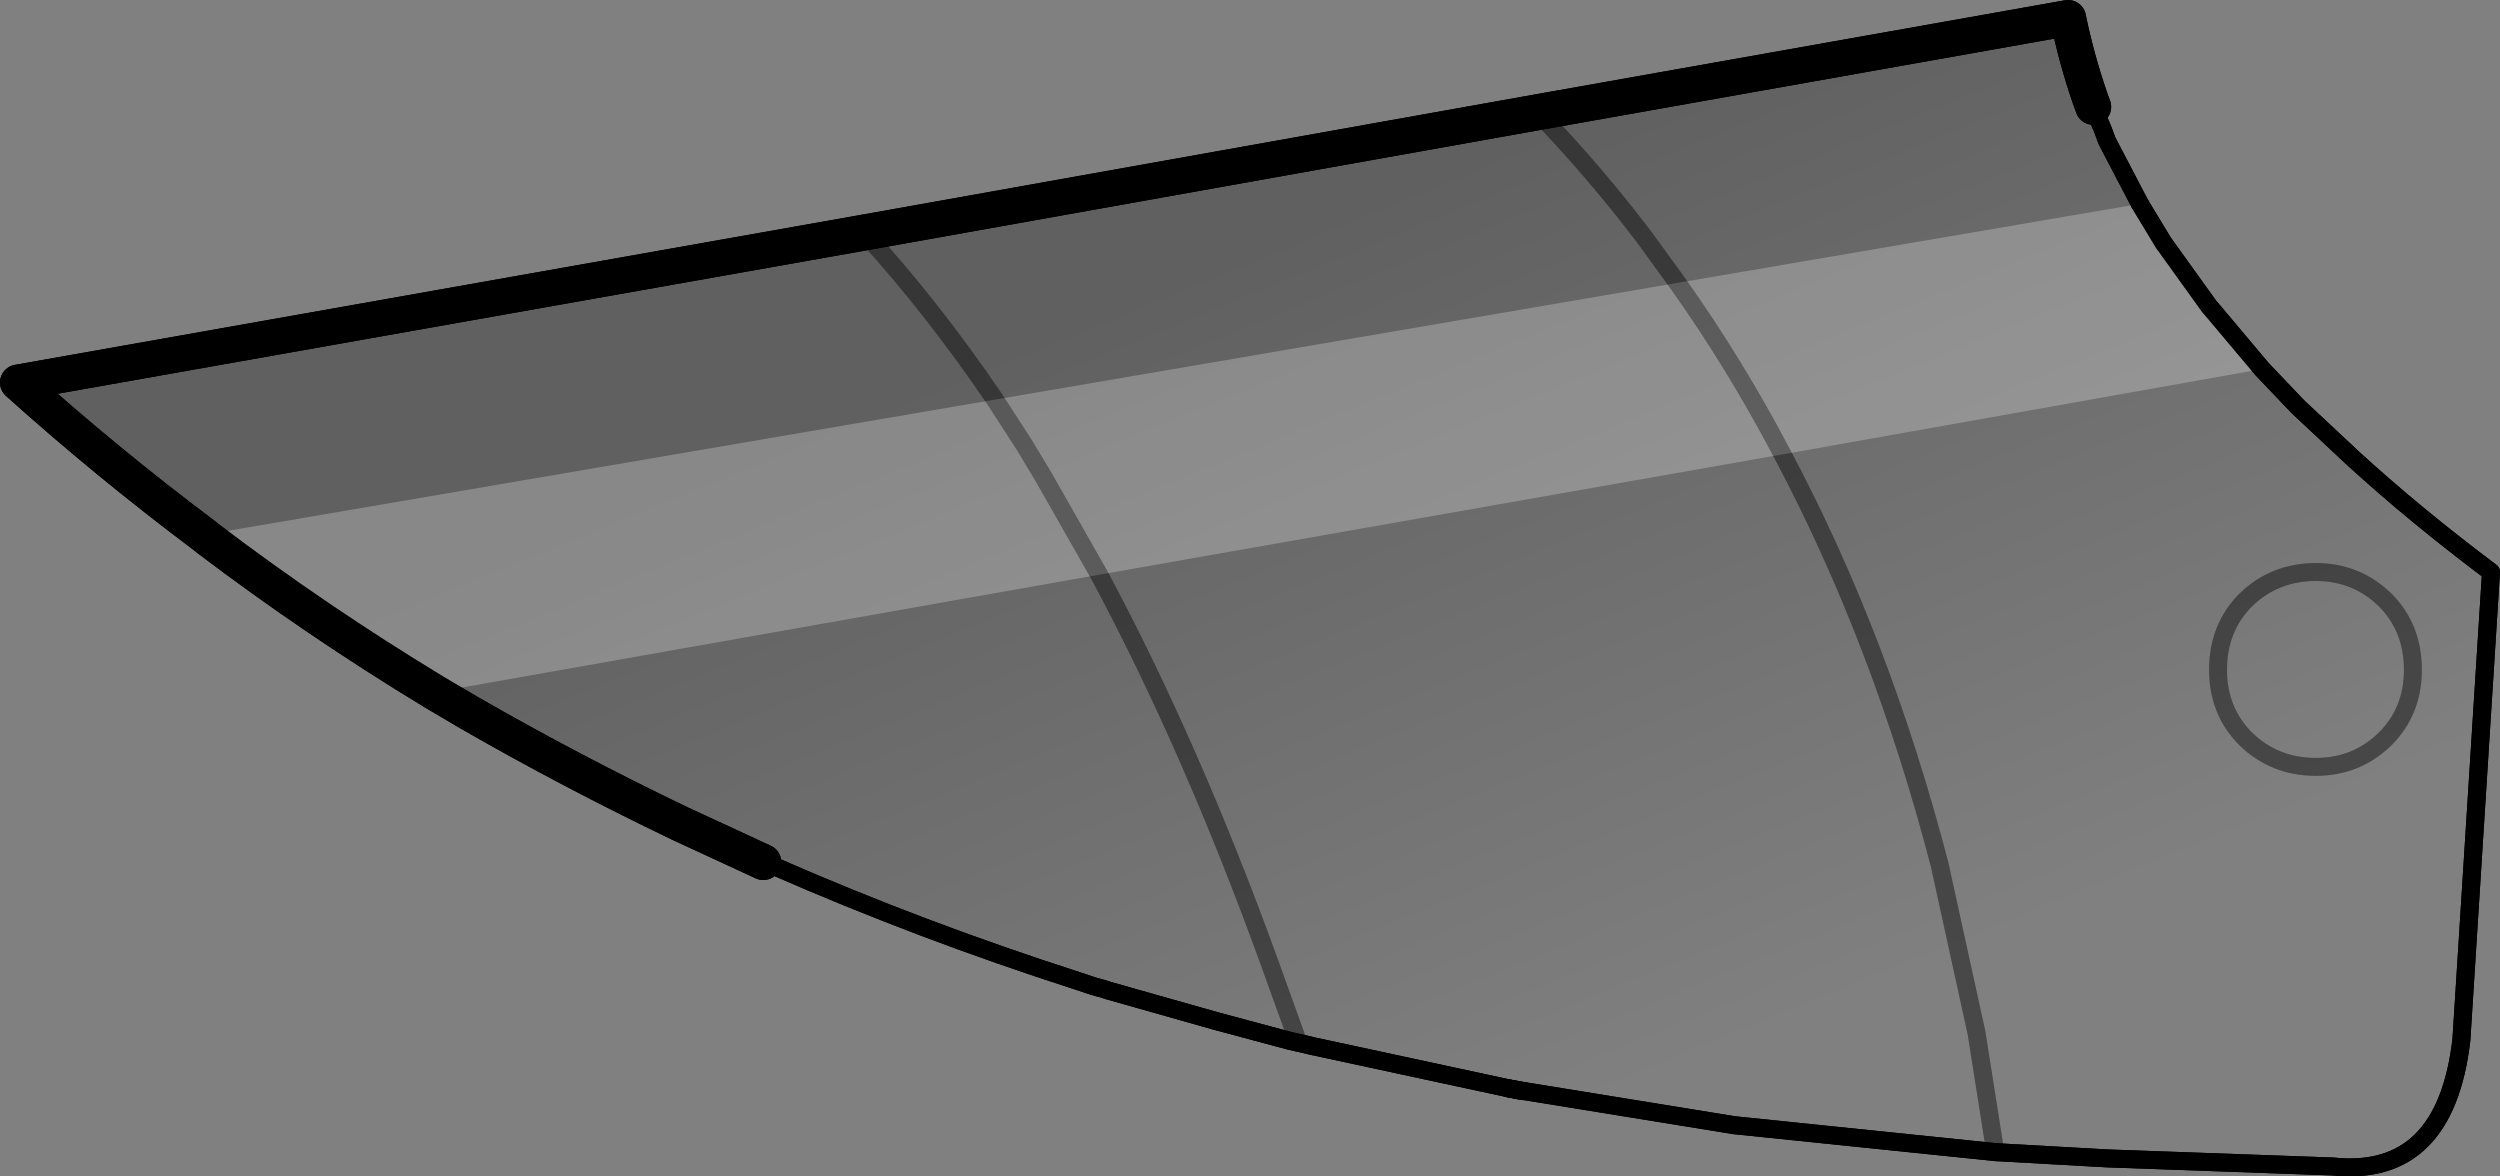 <?xml version="1.0" encoding="UTF-8" standalone="no"?>
<svg xmlns:xlink="http://www.w3.org/1999/xlink" height="65.5px" width="139.2px" xmlns="http://www.w3.org/2000/svg">
  <rect width="100%" height="100%" fill="#808080" stroke="none"/>
  <g transform="matrix(1.0, 0.0, 0.0, 1.0, -47.15, -103.5)">
    <path d="M163.7 109.45 L164.25 110.75 164.45 111.3 164.55 111.5 166.3 114.85 167.6 117.0 170.15 120.55 170.45 120.9 173.1 124.05 175.1 126.15 178.2 129.05 Q181.65 132.2 185.85 135.35 L184.2 161.4 Q183.3 169.1 177.05 168.45 L164.5 168.0 158.25 167.65 157.2 161.0 155.15 151.65 Q151.9 139.15 146.4 128.8 143.75 123.75 140.55 119.25 L138.7 116.7 137.65 115.35 Q135.3 112.4 132.75 109.75 135.3 112.4 137.65 115.35 L138.7 116.7 140.55 119.25 Q143.75 123.75 146.4 128.8 151.9 139.15 155.15 151.65 L157.2 161.0 158.25 167.65 143.7 166.15 132.0 164.25 131.15 164.1 120.25 161.75 119.4 161.55 119.35 161.3 118.95 161.45 114.85 160.35 108.85 158.65 108.7 158.6 108.55 158.55 108.35 158.5 108.0 158.4 107.1 158.1 Q98.4 155.3 90.3 151.75 L90.25 151.75 89.65 151.5 85.0 149.35 Q78.95 146.45 73.3 143.2 L71.35 142.05 Q64.75 138.05 58.75 133.5 L58.7 133.25 58.5 133.3 Q53.1 129.25 48.15 124.8 L95.25 116.45 132.75 109.75 162.3 104.5 Q162.75 106.7 163.5 108.9 L163.7 109.45 M179.95 136.9 Q181.5 138.45 181.5 140.8 181.5 143.1 179.95 144.65 178.35 146.2 176.1 146.2 173.8 146.2 172.2 144.65 170.65 143.1 170.65 140.8 170.65 138.45 172.2 136.9 173.8 135.35 176.1 135.35 178.35 135.35 179.95 136.9 178.35 135.35 176.1 135.35 173.8 135.35 172.2 136.9 170.65 138.45 170.65 140.8 170.65 143.1 172.2 144.65 173.8 146.2 176.1 146.2 178.35 146.2 179.95 144.65 181.5 143.1 181.5 140.8 181.5 138.45 179.95 136.9 M119.35 161.3 L117.8 157.0 Q113.45 145.0 108.35 135.5 L105.25 130.05 104.2 128.3 102.55 125.75 Q99.05 120.6 95.25 116.45 99.05 120.6 102.55 125.75 L104.2 128.3 105.25 130.05 108.35 135.5 Q113.45 145.0 117.8 157.0 L119.35 161.3" fill="url(#gradient0)" fill-rule="evenodd" stroke="none"/>
    <path d="M158.25 167.65 L164.5 168.0 177.05 168.45 Q183.3 169.1 184.2 161.4 L185.85 135.35 Q181.65 132.2 178.2 129.05 L175.1 126.15 173.1 124.05 170.45 120.9 170.15 120.55 167.6 117.0 166.3 114.85 164.55 111.5 164.45 111.3 164.25 110.75 163.7 109.45 M58.7 133.25 L58.5 133.3 M131.15 164.1 L132.0 164.25" fill="none" stroke="#000000" stroke-linecap="round" stroke-linejoin="round" stroke-width="1.0"/>
    <path d="M163.7 109.45 L163.5 108.9 Q162.75 106.7 162.3 104.5 L132.75 109.75 95.25 116.45 48.15 124.8 Q53.1 129.25 58.5 133.3 L58.75 133.5 Q64.75 138.05 71.35 142.05 L73.3 143.2 Q78.95 146.45 85.0 149.35 L89.65 151.5" fill="none" stroke="#000000" stroke-linecap="round" stroke-linejoin="round" stroke-width="2.0"/>
    <path d="M132.75 109.75 Q135.3 112.4 137.65 115.35 L138.7 116.7 140.55 119.25 Q143.75 123.75 146.4 128.8 151.9 139.15 155.15 151.65 L157.2 161.0 158.25 167.65 M179.95 136.9 Q178.35 135.35 176.1 135.35 173.8 135.35 172.2 136.9 170.65 138.45 170.65 140.8 170.65 143.1 172.2 144.65 173.8 146.2 176.1 146.2 178.35 146.2 179.95 144.65 181.5 143.1 181.5 140.8 181.5 138.45 179.95 136.9 M95.25 116.45 Q99.05 120.6 102.55 125.75 L104.2 128.3 105.25 130.05 108.35 135.5 Q113.45 145.0 117.8 157.0 L119.35 161.3 119.4 161.55" fill="none" stroke="#000000" stroke-linecap="round" stroke-linejoin="round" stroke-opacity="0.251" stroke-width="1.0"/>
    <path d="M158.25 167.65 L143.7 166.15 132.0 164.25 131.9 164.25 131.15 164.1 120.25 161.75 119.4 161.55 118.95 161.45 114.85 160.35 108.85 158.65 108.7 158.6 108.55 158.55 108.35 158.5 108.0 158.4 107.1 158.1 Q98.4 155.3 90.3 151.75 L90.25 151.75 89.65 151.5" fill="none" stroke="#000000" stroke-linecap="round" stroke-linejoin="round" stroke-width="1.0"/>
    <path d="M140.55 119.25 L166.3 114.85 167.6 117.0 170.15 120.55 170.45 120.9 173.1 124.05 146.4 128.8 108.35 135.5 71.35 142.05 Q64.75 138.05 58.75 133.5 L58.7 133.25 102.55 125.75 140.55 119.25 Q143.75 123.75 146.4 128.8 143.75 123.75 140.55 119.25 M108.35 135.5 L105.25 130.05 104.2 128.3 102.55 125.75 104.2 128.3 105.25 130.05 108.35 135.5" fill="#ffffff" fill-opacity="0.251" fill-rule="evenodd" stroke="none"/>
    <path d="M132.75 109.75 Q135.3 112.4 137.65 115.35 L138.7 116.7 140.55 119.25 Q143.75 123.75 146.4 128.8 151.9 139.15 155.15 151.65 L157.2 161.0 158.25 167.65 M179.95 136.9 Q178.35 135.35 176.1 135.35 173.8 135.35 172.2 136.9 170.65 138.45 170.65 140.8 170.65 143.1 172.2 144.65 173.8 146.2 176.1 146.2 178.35 146.2 179.95 144.65 181.5 143.1 181.5 140.8 181.5 138.45 179.95 136.9 M102.55 125.75 Q99.05 120.6 95.25 116.45 M102.55 125.75 L104.2 128.3 105.25 130.05 108.35 135.5 Q113.45 145.0 117.8 157.0 L119.35 161.3 119.4 161.55" fill="none" stroke="#000000" stroke-linecap="round" stroke-linejoin="round" stroke-opacity="0.251" stroke-width="1.0"/>
    <path d="M163.7 109.45 L163.5 108.9 Q162.75 106.7 162.3 104.5 L132.75 109.75 95.25 116.45 48.15 124.8 Q53.1 129.25 58.5 133.3 L58.75 133.5 Q64.75 138.05 71.35 142.05 L73.3 143.2 Q78.95 146.45 85.0 149.35 L89.65 151.5" fill="none" stroke="#000000" stroke-linecap="round" stroke-linejoin="round" stroke-width="2.0"/>
    <path d="M166.3 114.85 L164.55 111.5 164.45 111.3 164.25 110.75 163.7 109.45 M58.7 133.25 L58.5 133.3 M131.15 164.1 L132.0 164.25" fill="none" stroke="#000000" stroke-linecap="round" stroke-linejoin="round" stroke-width="1.0"/>
    <path d="M166.3 114.85 L167.6 117.0 170.15 120.55 170.45 120.9 173.1 124.05 175.1 126.15 178.2 129.05 Q181.65 132.2 185.85 135.35 L184.2 161.4 Q183.3 169.1 177.05 168.45 L164.5 168.0 158.25 167.65 143.7 166.15 132.0 164.25 131.9 164.25 131.15 164.1 120.25 161.75 119.4 161.55 118.95 161.45 114.85 160.35 108.85 158.65 108.7 158.6 108.55 158.55 108.35 158.5 108.0 158.4 107.1 158.1 Q98.4 155.3 90.3 151.75 L90.25 151.75 89.65 151.5" fill="none" stroke="#000000" stroke-linecap="round" stroke-linejoin="round" stroke-width="1.0"/>
  </g>
  <defs>
    <linearGradient gradientTransform="matrix(-0.012, -0.029, 0.022, -0.009, 130.45, 139.05)" gradientUnits="userSpaceOnUse" id="gradient0" spreadMethod="pad" x1="-819.2" x2="819.2">
      <stop offset="0.0" stop-color="#000000" stop-opacity="0.0"/>
      <stop offset="1.0" stop-color="#000000" stop-opacity="0.251"/>
    </linearGradient>
  </defs>
</svg>
